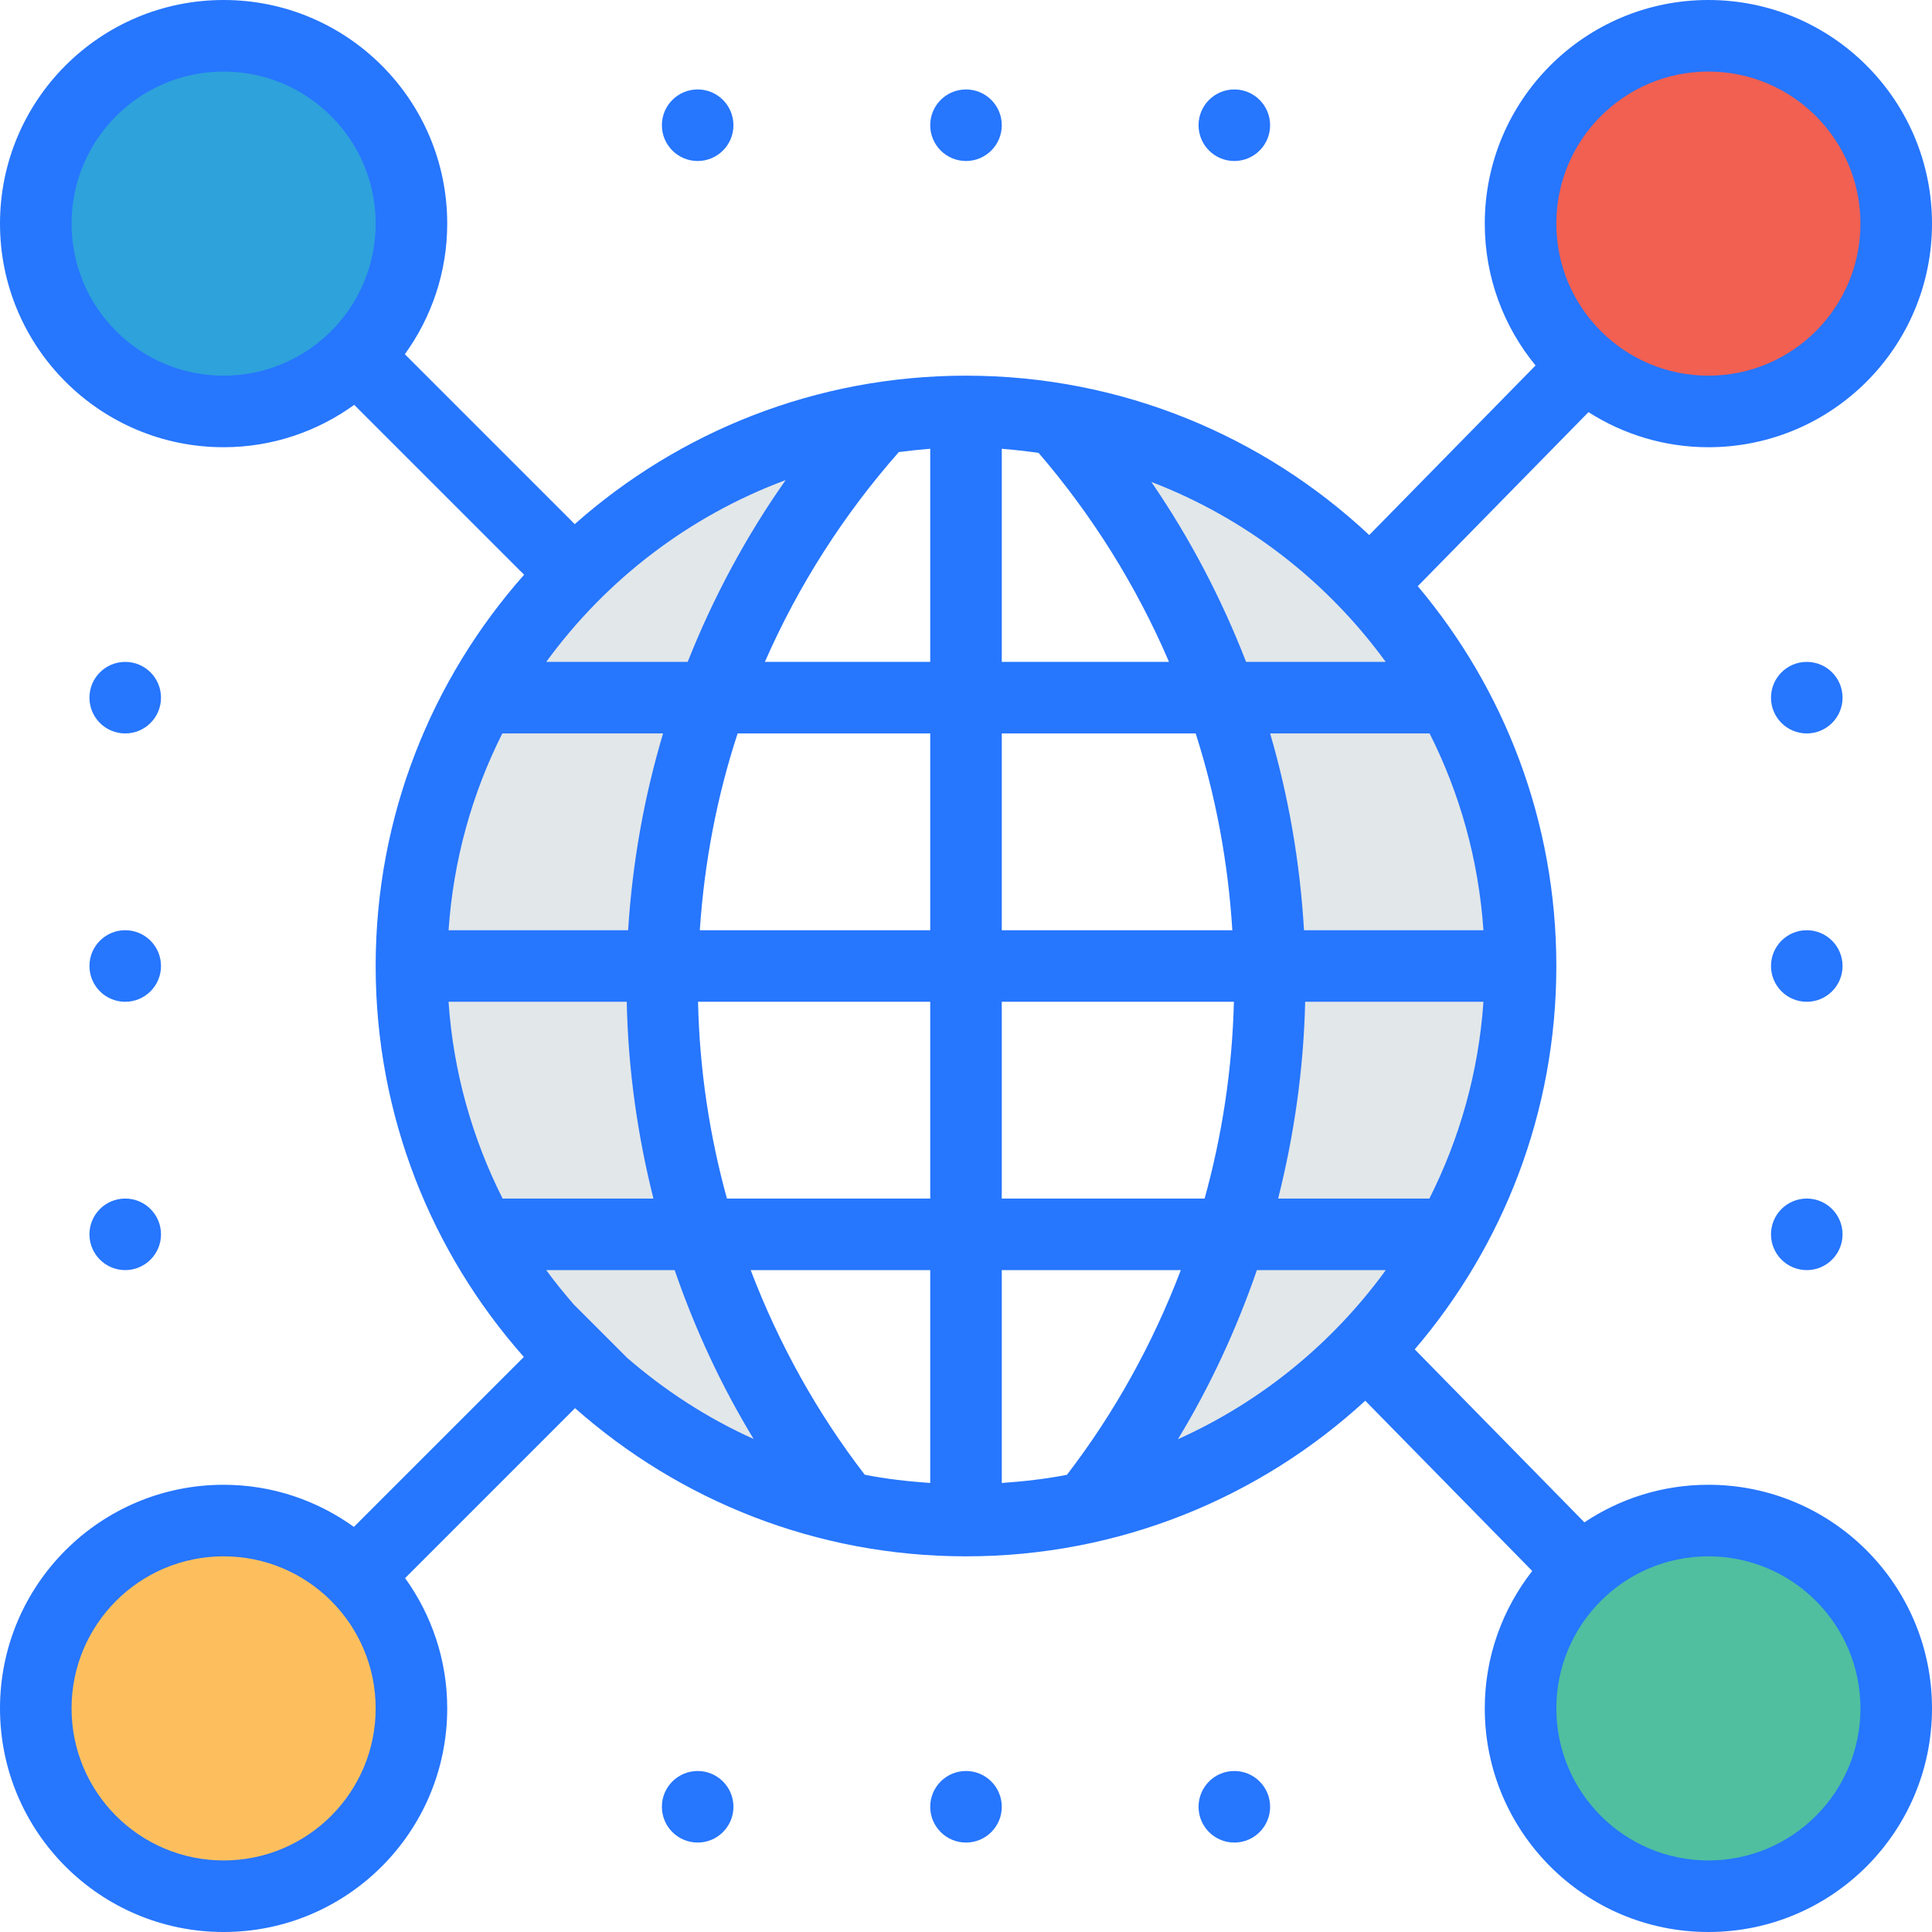 <svg xmlns="http://www.w3.org/2000/svg" xmlns:xlink="http://www.w3.org/1999/xlink" preserveAspectRatio="xMidYMid" width="108" height="108" viewBox="0 0 108 108">
  <defs>
    <style>
      .cls-1 {
        fill: #4fbf9f;
      }

      .cls-2 {
        fill: #f16051;
      }

      .cls-3 {
        fill: #2ea2db;
      }

      .cls-4 {
        fill: #fdbf5e;
      }

      .cls-5 {
        fill: #e2e7e9;
      }

      .cls-5, .cls-6 {
        fill-rule: evenodd;
      }

      .cls-6 {
        fill: #2676fe;
      }
    </style>
  </defs>
  <circle cx="96" cy="96" r="11" class="cls-1"/>
  <circle cx="96" cy="13" r="11" class="cls-2"/>
  <circle cx="13" cy="13" r="11" class="cls-3"/>
  <circle cx="13" cy="95" r="11" class="cls-4"/>
  <path d="M84.000,61.000 L76.000,76.000 L65.000,82.000 L62.000,83.000 L66.000,74.000 L70.000,59.000 L71.000,46.000 L65.000,33.000 L60.000,25.000 L68.000,26.000 L76.000,32.000 L83.000,43.000 L85.000,53.000 L84.000,61.000 ZM36.000,46.000 L37.000,59.000 L41.000,74.000 L45.000,83.000 L42.000,82.000 L31.000,76.000 L23.000,61.000 L22.000,53.000 L24.000,43.000 L31.000,32.000 L39.000,26.000 L47.000,25.000 L42.000,33.000 L36.000,46.000 Z" class="cls-5"/>
  <path d="M101.000,71.000 C99.895,71.000 99.000,70.105 99.000,69.000 C99.000,67.895 99.895,67.000 101.000,67.000 C102.105,67.000 103.000,67.895 103.000,69.000 C103.000,70.105 102.105,71.000 101.000,71.000 ZM101.000,41.000 C99.895,41.000 99.000,40.105 99.000,39.000 C99.000,37.895 99.895,37.000 101.000,37.000 C102.105,37.000 103.000,37.895 103.000,39.000 C103.000,40.105 102.105,41.000 101.000,41.000 ZM101.000,56.000 C99.895,56.000 99.000,55.105 99.000,54.000 C99.000,52.895 99.895,52.000 101.000,52.000 C102.105,52.000 103.000,52.895 103.000,54.000 C103.000,55.105 102.105,56.000 101.000,56.000 ZM7.000,37.000 C8.105,37.000 9.000,37.895 9.000,39.000 C9.000,40.105 8.105,41.000 7.000,41.000 C5.895,41.000 5.000,40.105 5.000,39.000 C5.000,37.895 5.895,37.000 7.000,37.000 ZM7.000,67.000 C8.105,67.000 9.000,67.895 9.000,69.000 C9.000,70.105 8.105,71.000 7.000,71.000 C5.895,71.000 5.000,70.105 5.000,69.000 C5.000,67.895 5.895,67.000 7.000,67.000 ZM7.000,52.000 C8.105,52.000 9.000,52.895 9.000,54.000 C9.000,55.105 8.105,56.000 7.000,56.000 C5.895,56.000 5.000,55.105 5.000,54.000 C5.000,52.895 5.895,52.000 7.000,52.000 ZM95.500,25.000 C93.031,25.000 90.735,24.274 88.797,23.039 L79.255,32.767 C84.085,38.506 87.000,45.911 87.000,54.000 C87.000,62.182 84.015,69.663 79.084,75.430 L88.569,85.100 C90.553,83.775 92.935,83.000 95.500,83.000 C102.404,83.000 108.000,88.596 108.000,95.500 C108.000,102.404 102.404,108.000 95.500,108.000 C88.596,108.000 83.000,102.404 83.000,95.500 C83.000,92.600 83.996,89.939 85.653,87.818 L76.319,78.302 C70.444,83.701 62.608,87.000 54.000,87.000 C45.616,87.000 37.967,83.868 32.145,78.716 L22.645,88.217 C24.121,90.269 25.000,92.779 25.000,95.500 C25.000,102.404 19.404,108.000 12.500,108.000 C5.596,108.000 -0.000,102.404 -0.000,95.500 C-0.000,88.596 5.596,83.000 12.500,83.000 C15.221,83.000 17.731,83.879 19.783,85.355 L29.284,75.855 C24.132,70.033 21.000,62.384 21.000,54.000 C21.000,45.607 24.139,37.951 29.299,32.128 L19.802,22.631 C17.747,24.115 15.229,25.000 12.500,25.000 C5.596,25.000 -0.000,19.404 -0.000,12.500 C-0.000,5.596 5.596,-0.000 12.500,-0.000 C19.404,-0.000 25.000,5.596 25.000,12.500 C25.000,15.229 24.115,17.747 22.631,19.802 L32.128,29.299 C37.951,24.139 45.607,21.000 54.000,21.000 C62.718,21.000 70.642,24.387 76.541,29.909 L85.839,20.430 C84.065,18.272 83.000,15.511 83.000,12.500 C83.000,5.596 88.596,-0.000 95.500,-0.000 C102.404,-0.000 108.000,5.596 108.000,12.500 C108.000,19.404 102.404,25.000 95.500,25.000 ZM95.500,104.000 C100.194,104.000 104.000,100.194 104.000,95.500 C104.000,90.806 100.194,87.000 95.500,87.000 C90.806,87.000 87.000,90.806 87.000,95.500 C87.000,100.194 90.806,104.000 95.500,104.000 ZM12.500,87.000 C7.806,87.000 4.000,90.806 4.000,95.500 C4.000,100.194 7.806,104.000 12.500,104.000 C17.194,104.000 21.000,100.194 21.000,95.500 C21.000,90.806 17.194,87.000 12.500,87.000 ZM12.500,4.000 C7.806,4.000 4.000,7.806 4.000,12.500 C4.000,17.194 7.806,21.000 12.500,21.000 C17.194,21.000 21.000,17.194 21.000,12.500 C21.000,7.806 17.194,4.000 12.500,4.000 ZM32.141,72.997 L32.146,72.992 L35.008,75.854 L35.004,75.858 C37.132,77.710 39.522,79.268 42.129,80.440 C40.331,77.487 38.859,74.320 37.714,71.000 L30.534,71.000 C31.037,71.692 31.581,72.352 32.141,72.997 ZM28.096,67.000 L36.527,67.000 C35.640,63.467 35.112,59.791 35.035,56.000 L25.074,56.000 C25.343,59.938 26.409,63.652 28.096,67.000 ZM28.080,41.000 C26.394,44.345 25.344,48.064 25.075,52.000 L35.113,52.000 C35.351,48.200 36.016,44.518 37.067,41.000 L28.080,41.000 ZM30.536,37.000 L38.442,37.000 C39.875,33.385 41.710,29.973 43.918,26.838 C38.512,28.846 33.872,32.419 30.536,37.000 ZM52.000,25.086 C51.411,25.133 50.826,25.195 50.245,25.270 C47.181,28.747 44.642,32.698 42.757,37.000 L52.000,37.000 L52.000,25.086 ZM52.000,41.000 L41.234,41.000 C40.086,44.496 39.374,48.185 39.120,52.000 L52.000,52.000 L52.000,41.000 ZM52.000,56.000 L39.021,56.000 C39.104,59.803 39.666,63.486 40.636,67.000 L52.000,67.000 L52.000,56.000 ZM52.000,71.000 L41.964,71.000 C43.539,75.136 45.684,78.991 48.341,82.439 C49.534,82.675 50.760,82.812 52.000,82.899 L52.000,71.000 ZM79.916,41.000 L71.001,41.000 C72.029,44.520 72.672,48.203 72.895,52.000 L82.925,52.000 C82.655,48.064 81.603,44.346 79.916,41.000 ZM79.904,67.000 C81.590,63.652 82.656,59.938 82.925,56.000 L72.960,56.000 C72.872,59.791 72.338,63.467 71.448,67.000 L79.904,67.000 ZM77.467,71.000 L70.260,71.000 C69.114,74.324 67.644,77.495 65.848,80.451 C70.503,78.363 74.501,75.080 77.467,71.000 ZM56.000,82.899 C57.234,82.812 58.455,82.676 59.643,82.442 C62.292,78.992 64.432,75.136 66.008,71.000 L56.000,71.000 L56.000,82.899 ZM56.000,67.000 L67.339,67.000 C68.312,63.486 68.881,59.803 68.976,56.000 L56.000,56.000 L56.000,67.000 ZM56.000,52.000 L68.888,52.000 C68.650,48.187 67.961,44.498 66.839,41.000 L56.000,41.000 L56.000,52.000 ZM56.000,25.086 L56.000,37.000 L65.349,37.000 C63.515,32.725 61.045,28.791 58.059,25.317 C57.378,25.221 56.692,25.142 56.000,25.086 ZM64.361,26.940 C66.496,30.051 68.271,33.428 69.657,37.000 L77.462,37.000 C74.183,32.497 69.648,28.966 64.361,26.940 ZM95.500,4.000 C90.806,4.000 87.000,7.806 87.000,12.500 C87.000,17.194 90.806,21.000 95.500,21.000 C100.194,21.000 104.000,17.194 104.000,12.500 C104.000,7.806 100.194,4.000 95.500,4.000 ZM69.000,9.000 C67.895,9.000 67.000,8.105 67.000,7.000 C67.000,5.895 67.895,5.000 69.000,5.000 C70.105,5.000 71.000,5.895 71.000,7.000 C71.000,8.105 70.105,9.000 69.000,9.000 ZM54.000,9.000 C52.895,9.000 52.000,8.105 52.000,7.000 C52.000,5.895 52.895,5.000 54.000,5.000 C55.105,5.000 56.000,5.895 56.000,7.000 C56.000,8.105 55.105,9.000 54.000,9.000 ZM39.000,9.000 C37.895,9.000 37.000,8.105 37.000,7.000 C37.000,5.895 37.895,5.000 39.000,5.000 C40.105,5.000 41.000,5.895 41.000,7.000 C41.000,8.105 40.105,9.000 39.000,9.000 ZM39.000,99.000 C40.105,99.000 41.000,99.895 41.000,101.000 C41.000,102.105 40.105,103.000 39.000,103.000 C37.895,103.000 37.000,102.105 37.000,101.000 C37.000,99.895 37.895,99.000 39.000,99.000 ZM54.000,99.000 C55.105,99.000 56.000,99.895 56.000,101.000 C56.000,102.105 55.105,103.000 54.000,103.000 C52.895,103.000 52.000,102.105 52.000,101.000 C52.000,99.895 52.895,99.000 54.000,99.000 ZM69.000,99.000 C70.105,99.000 71.000,99.895 71.000,101.000 C71.000,102.105 70.105,103.000 69.000,103.000 C67.895,103.000 67.000,102.105 67.000,101.000 C67.000,99.895 67.895,99.000 69.000,99.000 Z" class="cls-6"/>
</svg>
